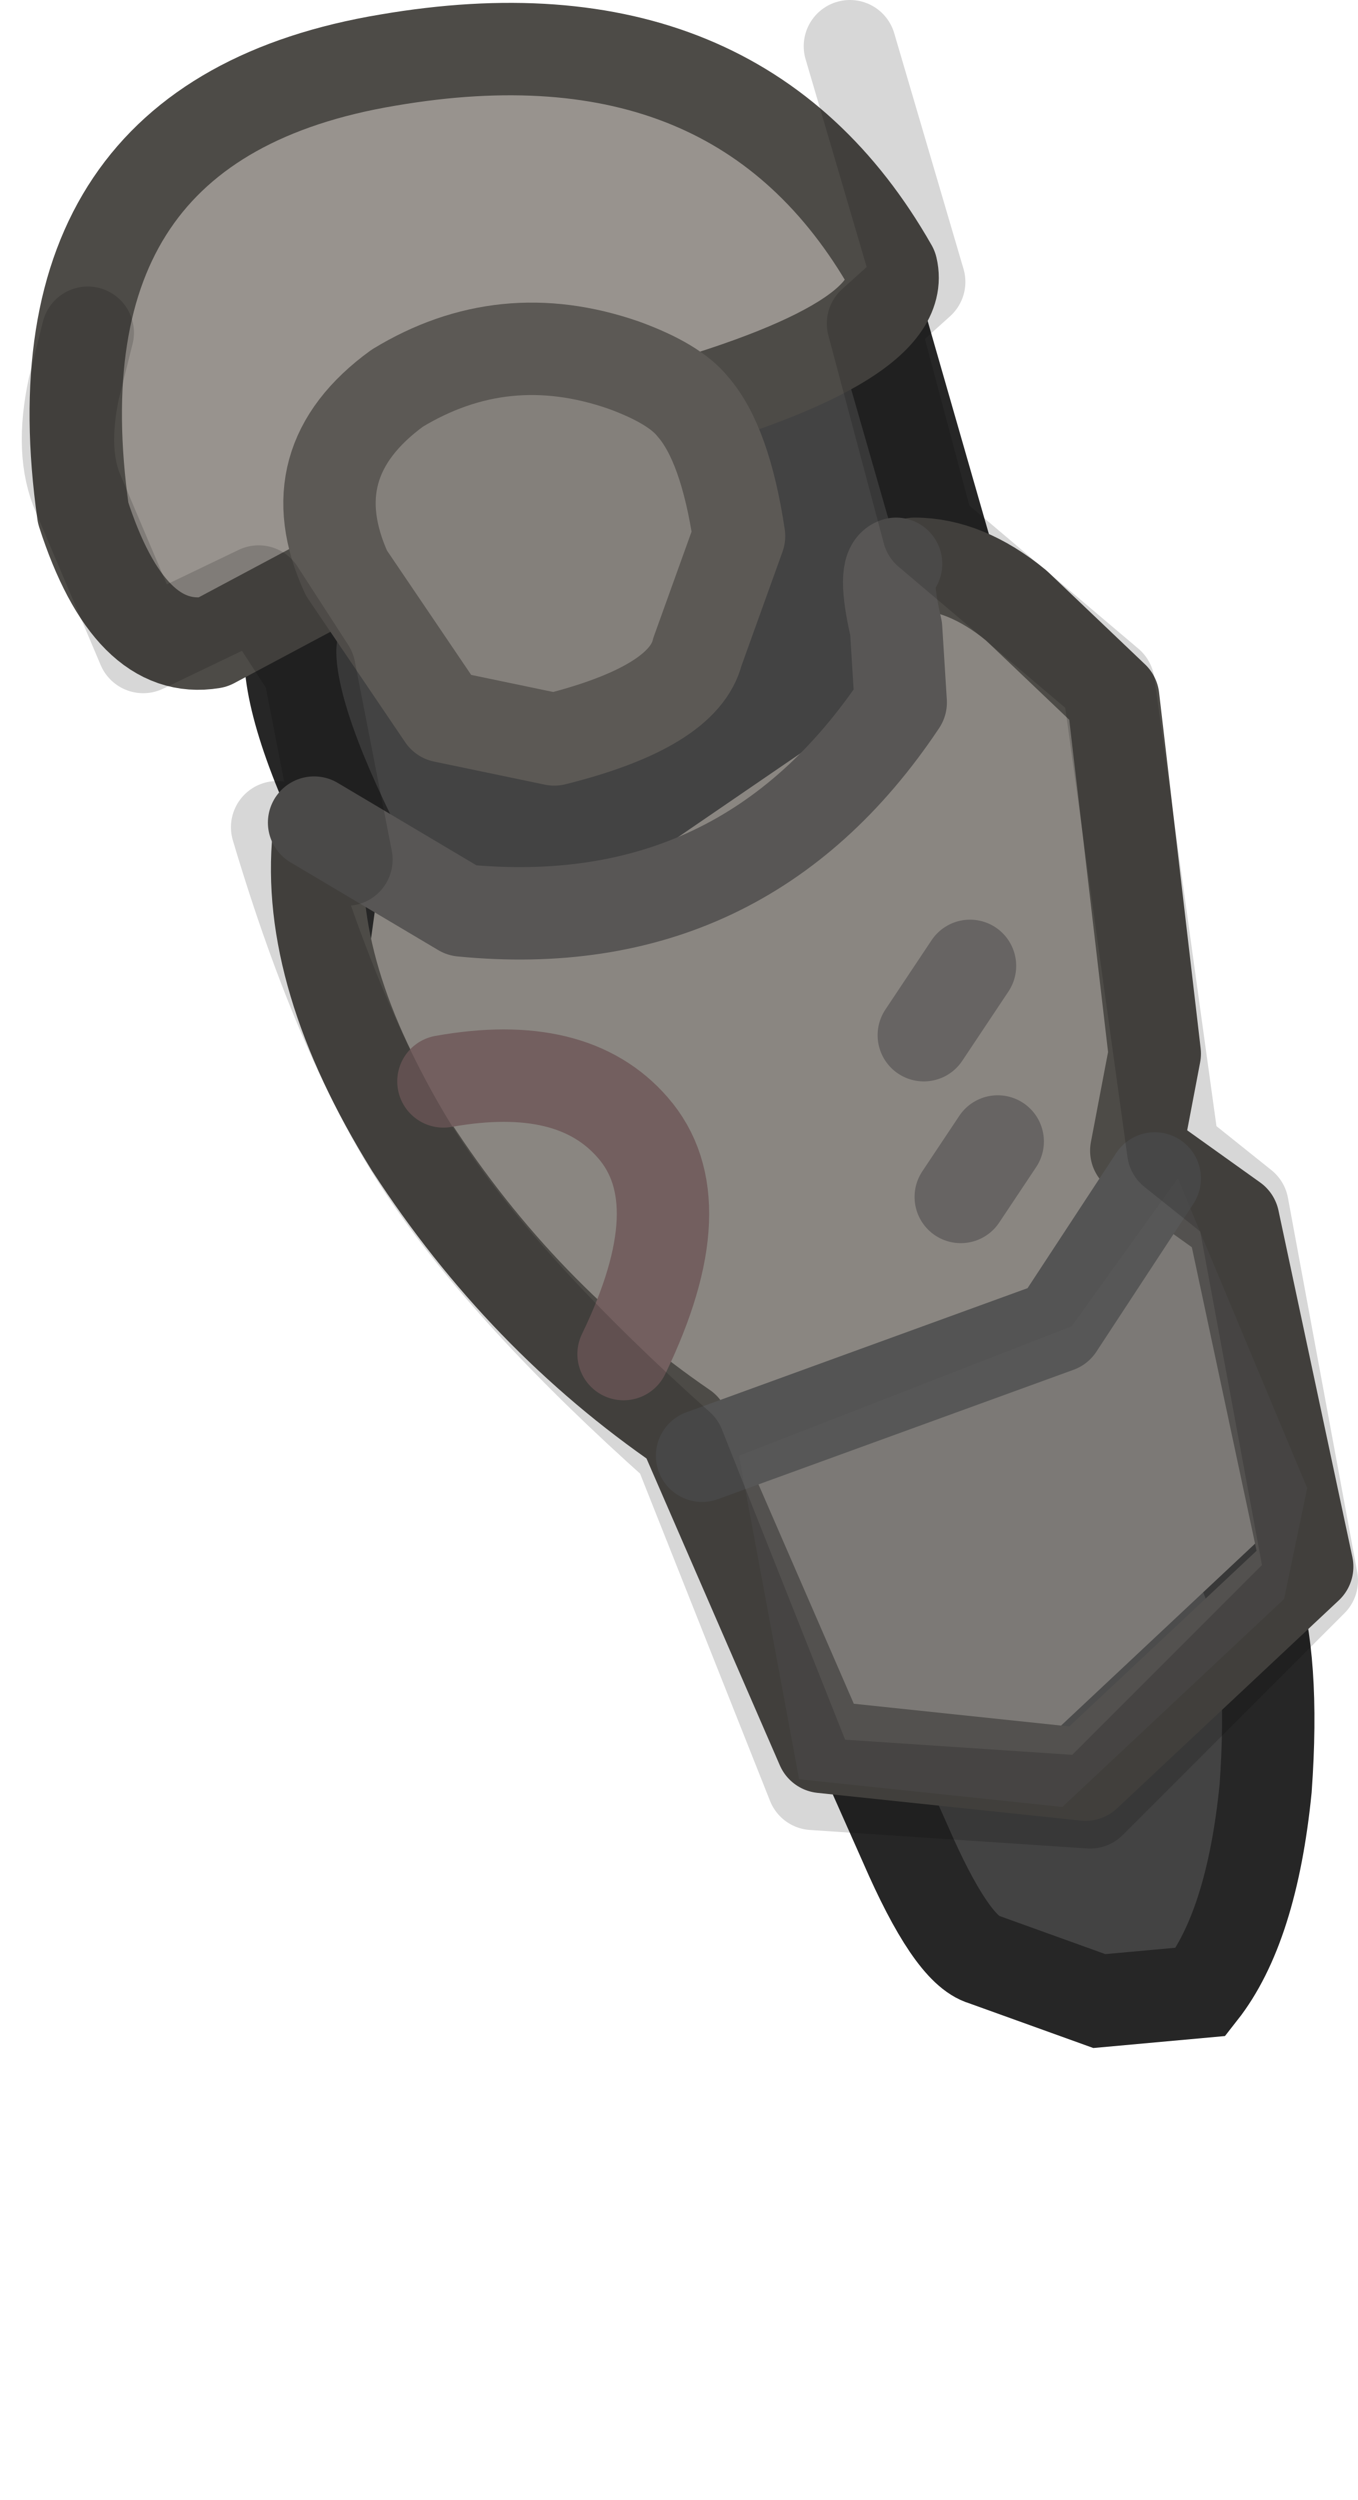 <?xml version="1.0" encoding="UTF-8" standalone="no"?>
<svg xmlns:ffdec="https://www.free-decompiler.com/flash" xmlns:xlink="http://www.w3.org/1999/xlink" ffdec:objectType="shape" height="27.05px" width="14.7px" xmlns="http://www.w3.org/2000/svg">
  <g transform="matrix(1.0, 0.0, 0.0, 1.0, 4.3, 2.55)">
    <path d="M5.1 0.5 L6.25 4.5 6.5 5.25 7.05 7.3 7.85 11.35 8.4 12.45 9.25 14.65 Q9.5 15.4 9.4 16.8 9.25 18.3 8.7 19.0 L7.6 19.1 6.35 18.65 Q6.0 18.55 5.5 17.4 L4.9 16.05 Q3.95 15.3 3.8 14.15 L3.9 13.15 1.05 9.2 Q-1.65 5.0 -1.05 4.05 -0.4 2.8 0.4 2.05 L1.05 1.5 1.85 0.85 3.2 0.1 4.2 -0.05 Q4.7 -0.1 5.1 0.5" fill="#434343" fill-rule="evenodd" stroke="none"/>
    <path d="M5.1 0.5 L6.25 4.5 6.5 5.25 7.05 7.3 7.85 11.35 8.4 12.45 9.25 14.65 Q9.5 15.4 9.4 16.8 9.25 18.3 8.7 19.0 L7.6 19.1 6.35 18.65 Q6.0 18.55 5.5 17.4 L4.9 16.05 Q3.95 15.3 3.8 14.15 L3.9 13.15 1.05 9.2 Q-1.65 5.0 -1.05 4.05 -0.4 2.8 0.4 2.05 L1.05 1.5 1.85 0.85 3.2 0.1 4.2 -0.05 Q4.7 -0.1 5.1 0.5 Z" fill="none" stroke="#262626" stroke-linecap="butt" stroke-linejoin="miter-clip" stroke-miterlimit="15.121" stroke-width="1.0"/>
    <path d="M5.35 0.35 Q5.55 1.2 2.5 2.0 L-2.0 4.4 Q-2.9 4.55 -3.4 3.0 -4.0 -1.25 -0.1 -1.9 3.7 -2.55 5.35 0.35" fill="#98938e" fill-rule="evenodd" stroke="none"/>
    <path d="M5.35 0.35 Q5.55 1.2 2.5 2.0 L-2.0 4.4 Q-2.9 4.55 -3.4 3.0 -4.0 -1.25 -0.1 -1.9 3.7 -2.55 5.35 0.35 Z" fill="none" stroke="#4d4b47" stroke-linecap="round" stroke-linejoin="round" stroke-width="1.0"/>
    <path d="M0.5 5.2 L-0.55 3.65 Q-1.1 2.45 0.0 1.65 1.15 0.95 2.45 1.4 3.0 1.6 3.2 1.85 3.55 2.25 3.7 3.25 L3.25 4.5 Q3.1 5.1 1.7 5.45 L0.5 5.2" fill="#84807b" fill-rule="evenodd" stroke="none"/>
    <path d="M0.5 5.2 L1.7 5.45 Q3.1 5.1 3.25 4.5 L3.7 3.25 Q3.55 2.25 3.2 1.85 3.0 1.6 2.45 1.4 1.15 0.95 0.0 1.65 -1.1 2.45 -0.55 3.65 L0.5 5.2 Z" fill="none" stroke="#5c5955" stroke-linecap="round" stroke-linejoin="round" stroke-width="1.0"/>
    <path d="M7.75 5.0 L8.15 6.65 8.3 9.1 8.15 10.15 9.15 10.9 9.5 13.95 7.1 16.2 4.25 15.9 3.2 13.15 -0.4 8.45 -0.2 7.0 2.1 7.15 4.95 5.2 5.45 4.55 6.1 3.85 6.75 4.45 7.75 5.0" fill="#8a8681" fill-rule="evenodd" stroke="none"/>
    <path d="M5.6 3.55 Q6.15 3.55 6.7 4.0 L7.75 5.0 8.2 8.85 8.0 9.9 9.05 10.65 9.85 14.4 7.45 16.65 4.6 16.35 3.1 12.9 Q1.35 11.7 0.15 9.85 -1.0 8.0 -0.85 6.5" fill="none" stroke="#4d4b47" stroke-linecap="round" stroke-linejoin="round" stroke-width="1.0"/>
    <path d="M-0.9 6.35 L0.7 7.3 Q3.75 7.6 5.45 5.05 L5.4 4.25 Q5.25 3.6 5.4 3.55" fill="none" stroke="#585655" stroke-linecap="round" stroke-linejoin="round" stroke-width="1.0"/>
    <path d="M3.3 13.2 L7.15 11.8 8.2 10.2" fill="none" stroke="#545454" stroke-linecap="round" stroke-linejoin="round" stroke-width="1.0"/>
    <path d="M6.5 9.8 L6.1 10.4" fill="none" stroke="#676463" stroke-linecap="round" stroke-linejoin="round" stroke-width="1.0"/>
    <path d="M6.2 7.9 L5.7 8.65" fill="none" stroke="#676463" stroke-linecap="round" stroke-linejoin="round" stroke-width="1.0"/>
    <path d="M0.5 9.15 Q1.9 8.9 2.55 9.65 3.25 10.45 2.45 12.1" fill="none" stroke="#735f5f" stroke-linecap="round" stroke-linejoin="miter-clip" stroke-miterlimit="15.121" stroke-width="1.0"/>
    <path d="M8.45 10.2 L9.85 13.55 9.6 14.75 7.2 17.0 4.35 16.7 3.7 13.2 7.3 11.8 8.45 10.2" fill="#5f5f5f" fill-opacity="0.329" fill-rule="evenodd" stroke="none"/>
    <path d="M4.9 -2.05 L5.65 0.5 5.15 0.95 5.75 3.2 7.7 4.85 8.4 9.9 9.15 10.5 9.9 14.55 7.5 16.95 4.5 16.75 3.05 13.1 Q1.2 11.45 0.3 10.1 -0.6 8.75 -1.3 6.4 L-0.55 6.75 -0.95 4.7 -1.5 3.85 -2.75 4.45 -3.45 2.8 Q-3.65 2.35 -3.5 1.65 L-3.35 1.05" fill="none" stroke="#000000" stroke-linecap="round" stroke-linejoin="round" stroke-opacity="0.157" stroke-width="1.0"/>
  </g>
</svg>
